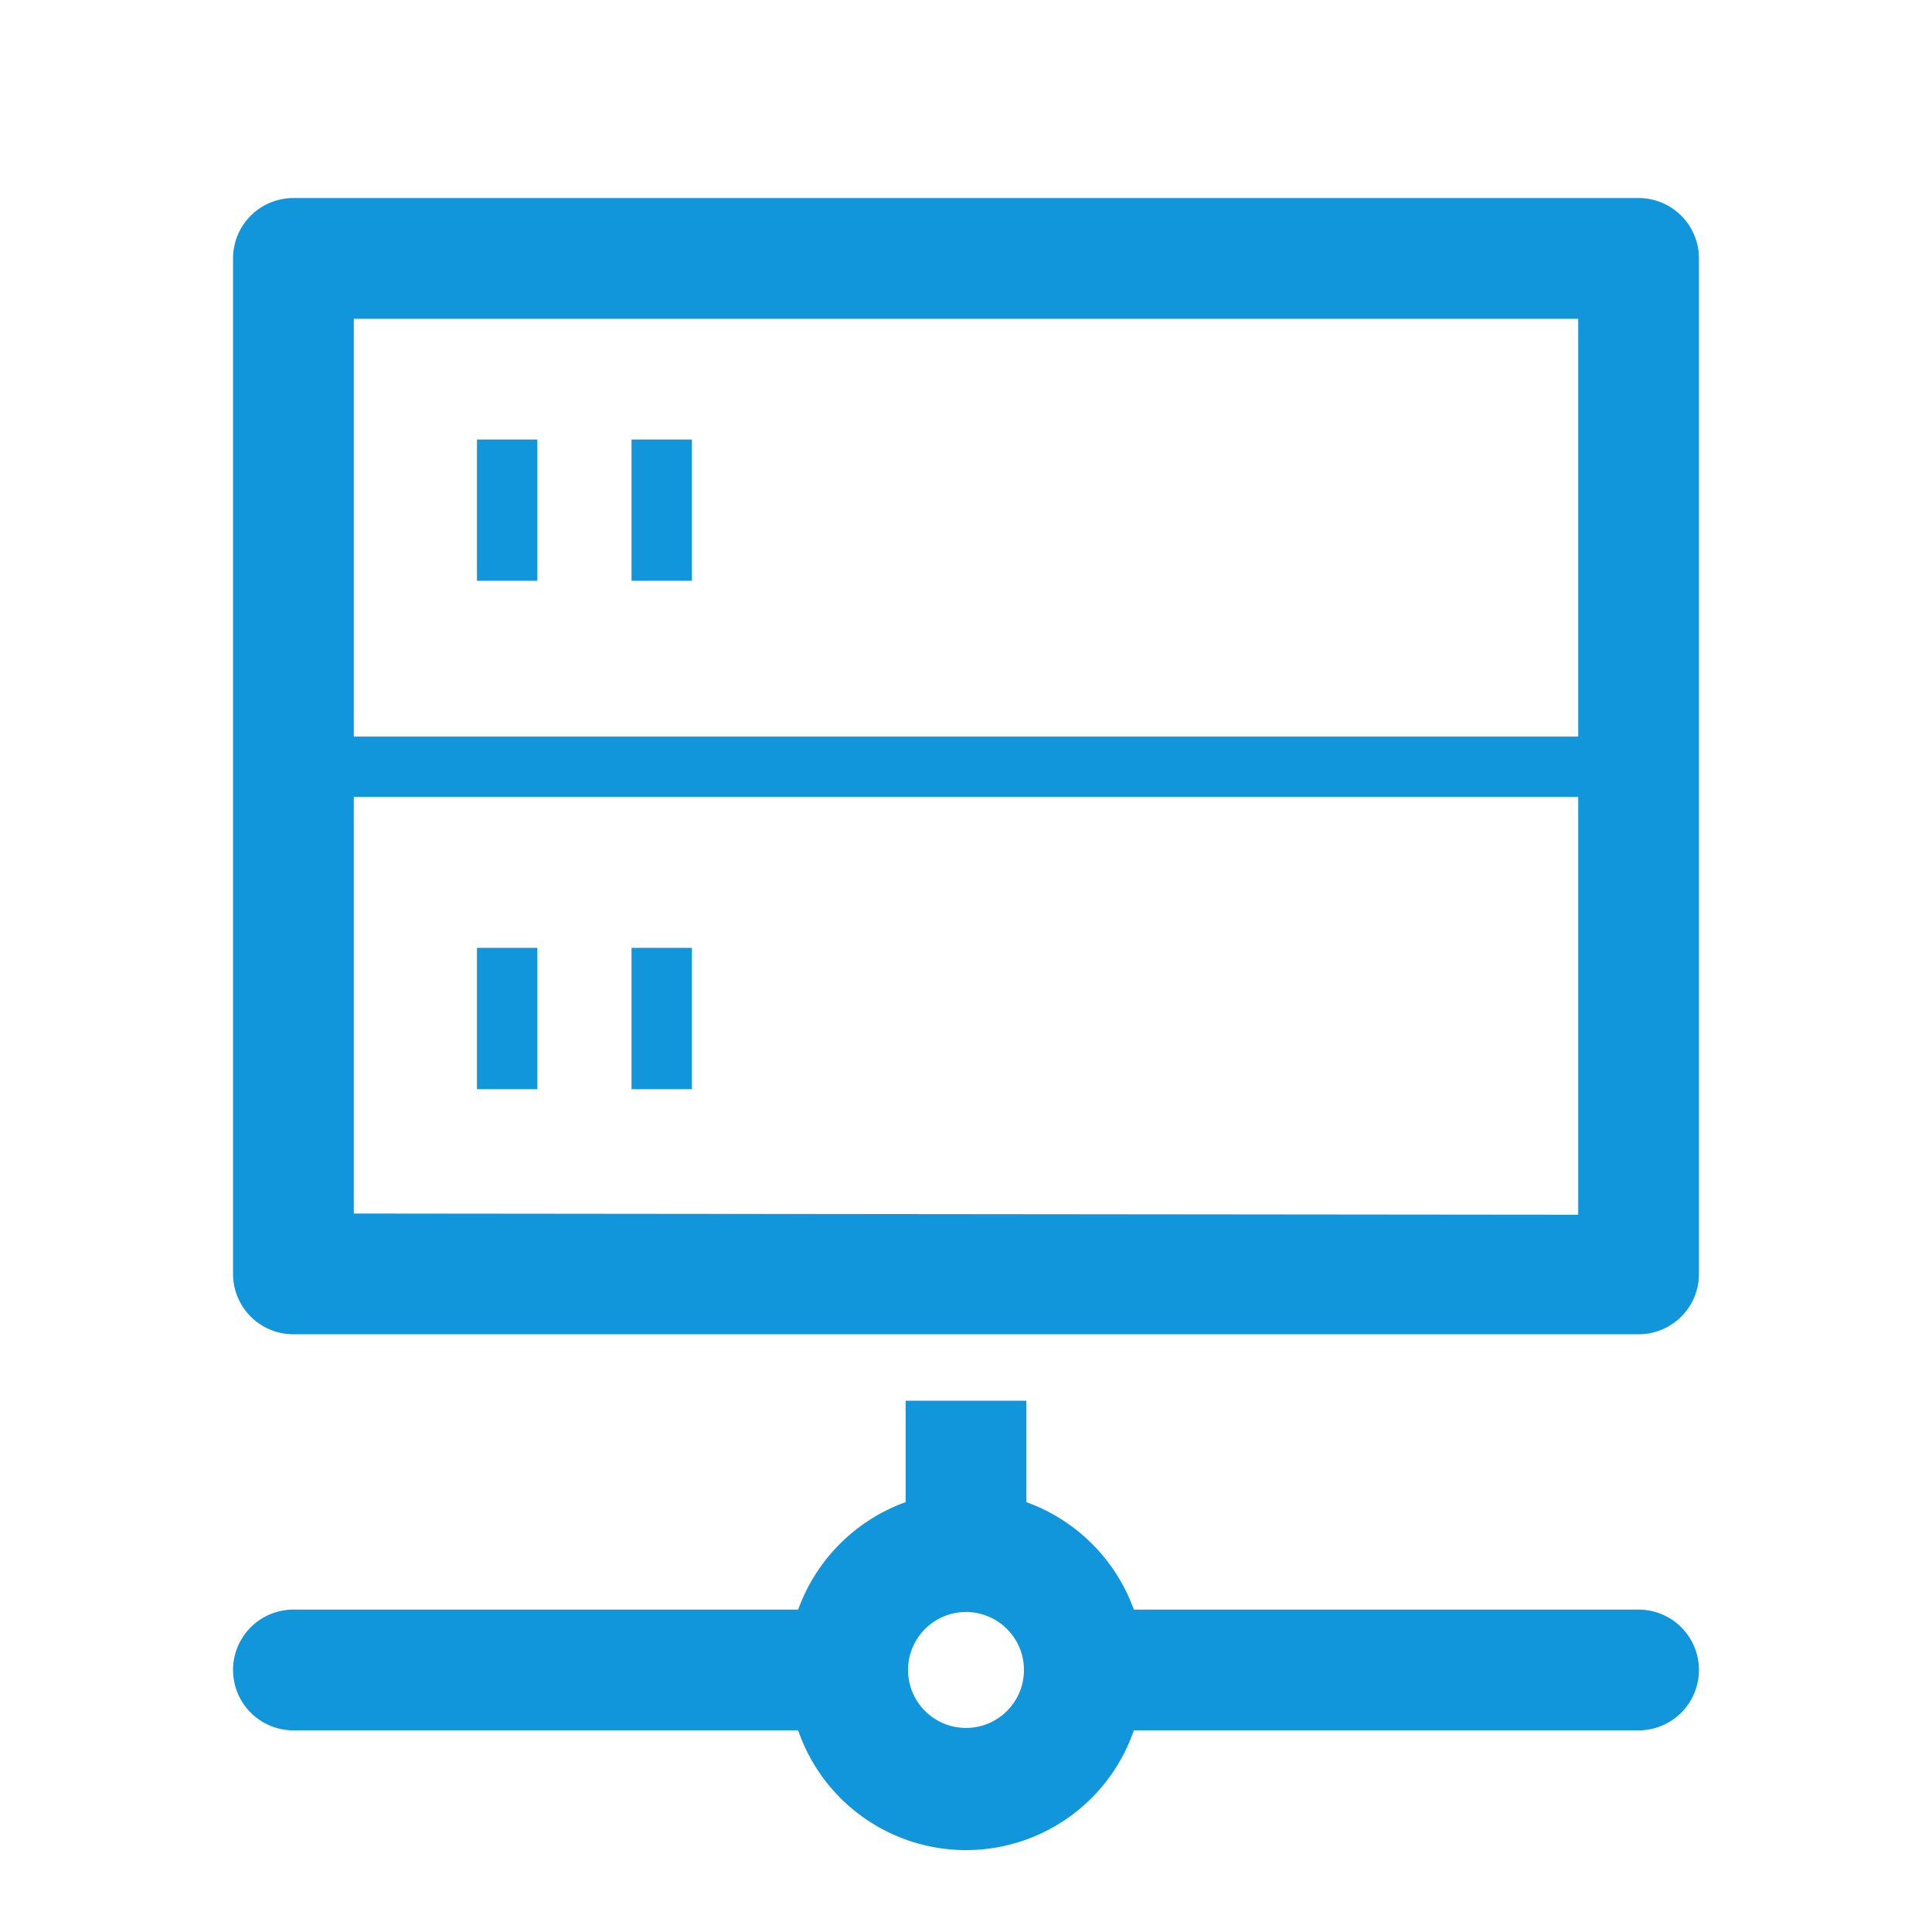 <?xml version="1.0" standalone="no"?><!DOCTYPE svg PUBLIC "-//W3C//DTD SVG 1.1//EN" "http://www.w3.org/Graphics/SVG/1.1/DTD/svg11.dtd"><svg t="1623121403677" class="icon" viewBox="0 0 1024 1024" version="1.1" xmlns="http://www.w3.org/2000/svg" p-id="5334" xmlns:xlink="http://www.w3.org/1999/xlink" width="200" height="200"><defs><style type="text/css"></style></defs><path d="M868.48 104.96H155.52a32 32 0 0 0-32 32v538.24a32 32 0 0 0 32 32h712.96a32 32 0 0 0 32-32V136.96a32 32 0 0 0-32-32z m-32 64V390.4H187.52V168.96zM187.52 643.2V422.4h648.96v221.44z" fill="#1296db" p-id="5335"></path><path d="M252.8 232.96h32v74.88h-32zM334.72 232.96h32v74.88h-32zM252.8 502.4h32v74.88h-32zM334.72 502.4h32v74.88h-32zM868.48 853.12H600.96a94.72 94.72 0 0 0-56.96-56.96v-53.76h-64v53.76a94.72 94.72 0 0 0-56.96 56.96H155.52a32 32 0 1 0 0 64h267.52a94.08 94.08 0 0 0 177.92 0h267.52a32 32 0 0 0 0-64zM512 915.84a30.72 30.72 0 1 1 30.72-30.72 30.72 30.72 0 0 1-30.72 30.72z" fill="#1296db" p-id="5336"></path></svg>